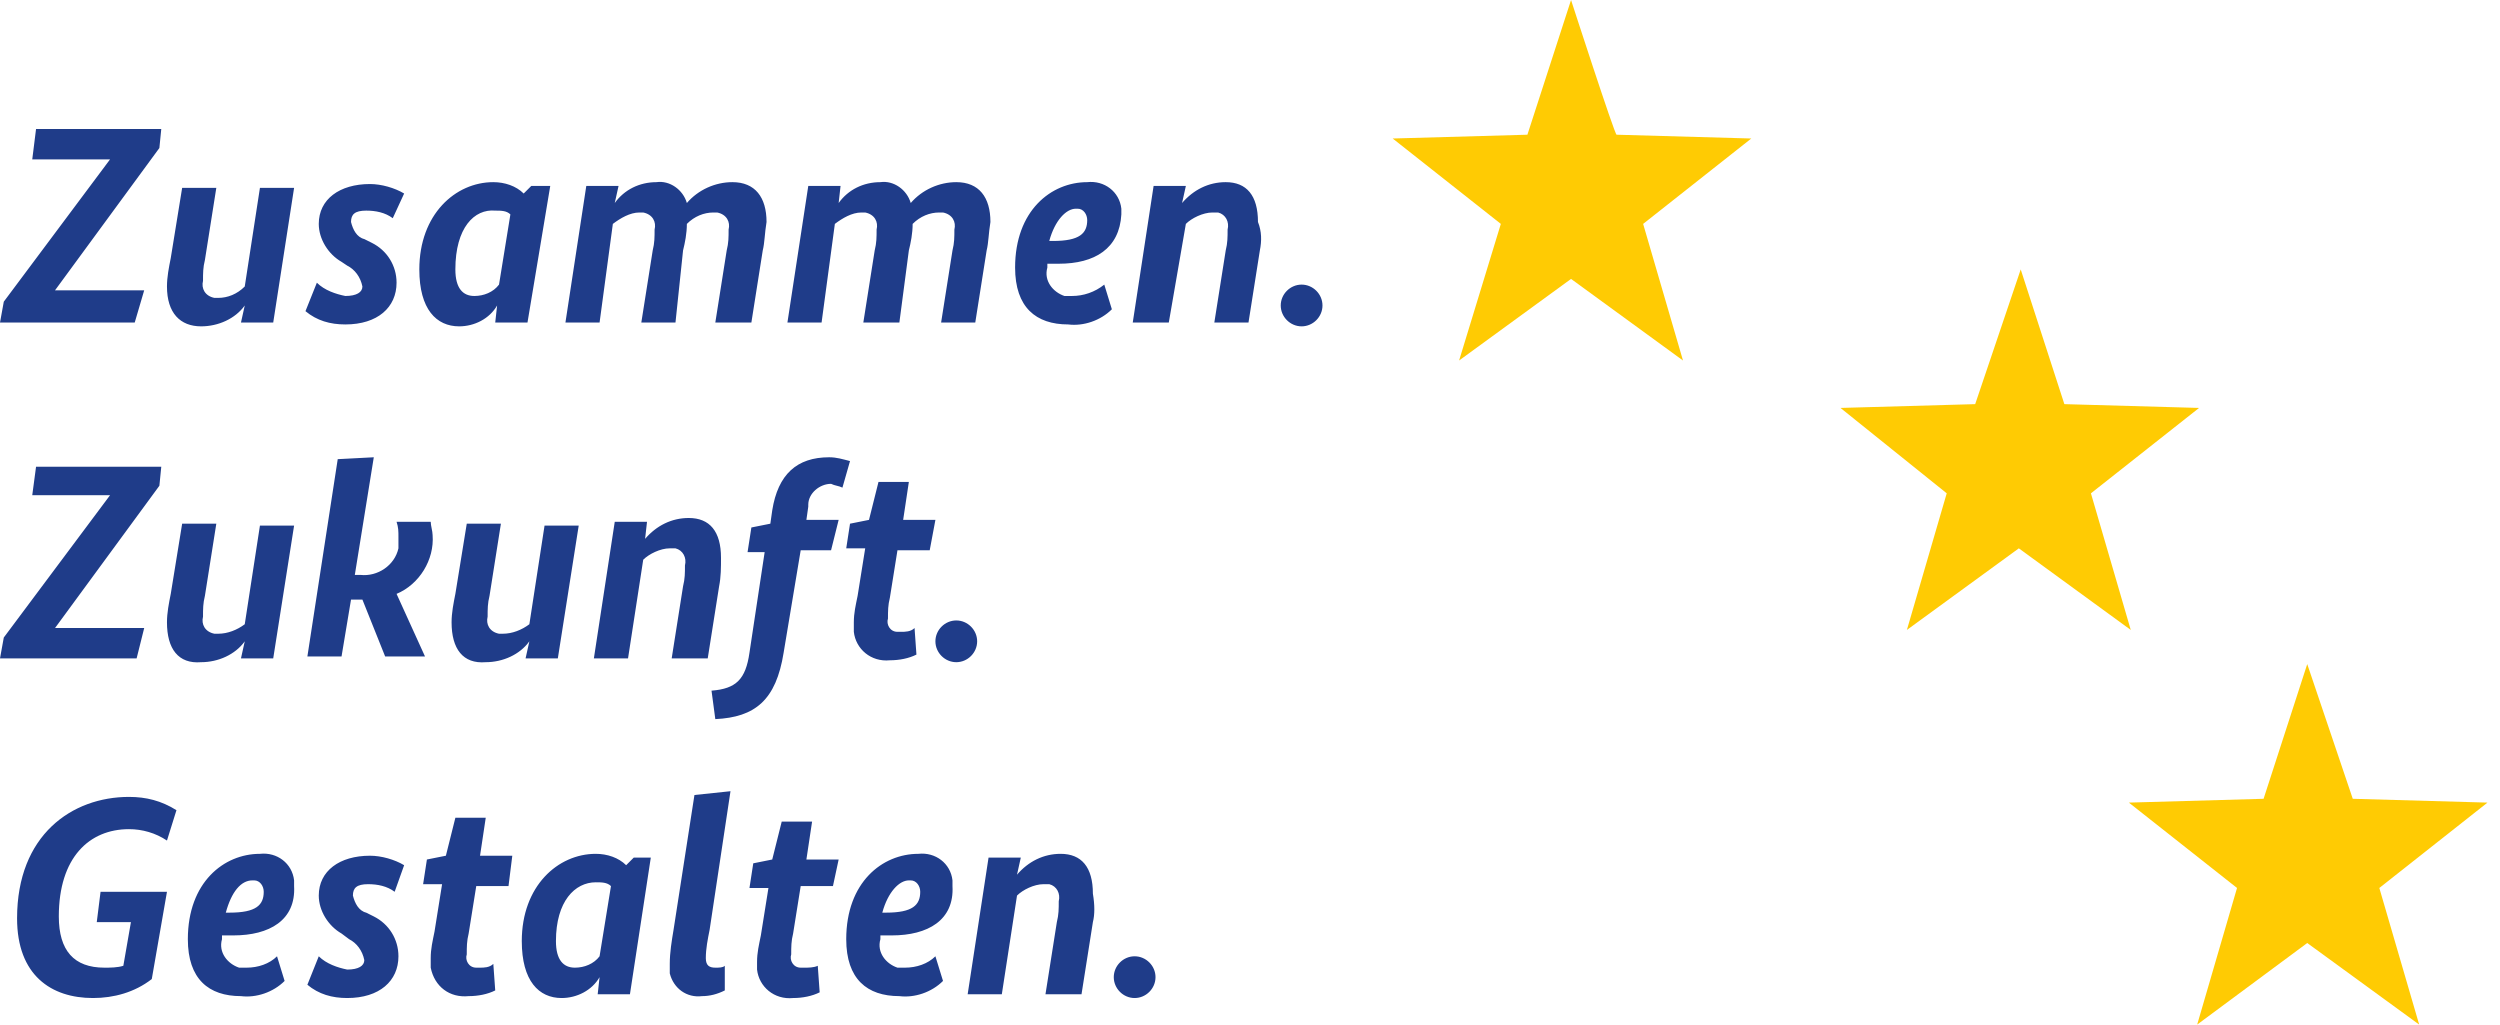 <?xml version="1.0" encoding="UTF-8"?>
<svg width="122px" height="50px" viewBox="0 0 122 50" version="1.1" xmlns="http://www.w3.org/2000/svg" xmlns:xlink="http://www.w3.org/1999/xlink">
    <title>zusammen-zukunft-gestalten</title>
    <g id="🎨-Design" stroke="none" stroke-width="1" fill="none" fill-rule="evenodd">
        <g id="Home" transform="translate(-1134, -3923)" fill-rule="nonzero">
            <g id="Section/Logo-Banner" transform="translate(145, 3914)">
                <g id="zusammen-zukunft-gestalten" transform="translate(989, 9)">
                    <path d="M76.667,0 L74.537,6.574 L67.963,6.759 L73.241,10.926 L71.204,17.593 L76.667,13.611 L82.13,17.593 L80.185,10.926 L85.463,6.759 L78.889,6.574 C78.796,6.574 76.667,0 76.667,0 Z M110.463,38.981 L103.889,39.167 L109.167,43.333 L107.222,50 L112.593,46.019 L118.056,50 L116.111,43.333 L121.389,39.167 L114.815,38.981 L112.593,32.407 L110.463,38.981 Z M98.611,13.148 L100.741,19.722 L107.315,19.907 L102.037,24.074 L103.981,30.741 L98.519,26.759 L93.056,30.741 L95,24.074 L89.815,19.907 L96.389,19.722 L98.611,13.148 Z" id="Shape" fill="#FFCB03"></path>
                    <path d="M7.778,7.222 L2.685,14.167 L7.037,14.167 L6.574,15.741 L-7.89491929e-14,15.741 L0.185,14.722 L5.37,7.778 L1.574,7.778 L1.759,6.296 L7.87,6.296 L7.778,7.222 Z M13.333,15.741 L11.759,15.741 L11.944,14.907 C11.481,15.556 10.648,15.926 9.815,15.926 C8.796,15.926 8.148,15.278 8.148,13.981 C8.148,13.519 8.241,13.056 8.333,12.593 L8.889,9.167 L10.556,9.167 L10,12.685 C9.907,13.056 9.907,13.333 9.907,13.704 C9.815,14.074 10,14.444 10.463,14.537 C10.556,14.537 10.556,14.537 10.648,14.537 C11.111,14.537 11.574,14.352 11.944,13.981 L12.685,9.167 L14.352,9.167 L13.333,15.741 Z M19.167,10.648 C18.796,10.37 18.333,10.278 17.87,10.278 C17.315,10.278 17.13,10.463 17.13,10.833 C17.222,11.204 17.407,11.574 17.778,11.667 L18.148,11.852 C18.889,12.222 19.352,12.963 19.352,13.796 C19.352,15 18.426,15.833 16.852,15.833 C16.111,15.833 15.463,15.648 14.907,15.185 L15.463,13.796 C15.833,14.167 16.389,14.352 16.852,14.444 C17.407,14.444 17.685,14.259 17.685,13.981 C17.593,13.519 17.315,13.148 16.944,12.963 L16.667,12.778 C16.019,12.407 15.556,11.667 15.556,10.926 C15.556,9.722 16.574,8.981 18.056,8.981 C18.611,8.981 19.259,9.167 19.722,9.444 L19.167,10.648 Z M25.741,15.741 L24.167,15.741 L24.259,14.907 C23.889,15.556 23.148,15.926 22.407,15.926 C21.296,15.926 20.463,15.093 20.463,13.148 C20.463,10.463 22.222,8.889 24.074,8.889 C24.63,8.889 25.185,9.074 25.556,9.444 L25.926,9.074 L26.852,9.074 L25.741,15.741 Z M23.148,14.444 C23.611,14.444 24.074,14.259 24.352,13.889 L24.907,10.463 C24.722,10.278 24.444,10.278 24.167,10.278 C23.148,10.185 22.222,11.111 22.222,13.148 C22.222,14.074 22.593,14.444 23.148,14.444 Z M37.222,12.222 L36.667,15.741 L34.907,15.741 L35.463,12.222 C35.556,11.852 35.556,11.574 35.556,11.204 C35.648,10.833 35.463,10.463 35,10.37 C34.907,10.37 34.907,10.37 34.815,10.37 C34.352,10.37 33.889,10.556 33.519,10.926 C33.519,11.389 33.426,11.852 33.333,12.222 L32.963,15.741 L31.296,15.741 L31.852,12.222 C31.944,11.852 31.944,11.574 31.944,11.204 C32.037,10.833 31.852,10.463 31.389,10.37 C31.296,10.37 31.296,10.37 31.204,10.37 C30.741,10.37 30.278,10.648 29.907,10.926 L29.259,15.741 L27.593,15.741 L28.611,9.074 L30.185,9.074 L30,9.907 C30.463,9.259 31.204,8.889 32.037,8.889 C32.685,8.796 33.333,9.259 33.519,9.907 C34.074,9.259 34.907,8.889 35.741,8.889 C36.852,8.889 37.407,9.63 37.407,10.833 C37.315,11.389 37.315,11.852 37.222,12.222 Z M48.148,12.222 L47.593,15.741 L45.926,15.741 L46.481,12.222 C46.574,11.852 46.574,11.574 46.574,11.204 C46.667,10.833 46.481,10.463 46.019,10.37 C45.926,10.37 45.926,10.37 45.833,10.37 C45.37,10.37 44.907,10.556 44.537,10.926 C44.537,11.389 44.444,11.852 44.352,12.222 L43.889,15.741 L42.13,15.741 L42.685,12.222 C42.778,11.852 42.778,11.574 42.778,11.204 C42.87,10.833 42.685,10.463 42.222,10.37 C42.13,10.37 42.13,10.37 42.037,10.37 C41.574,10.37 41.111,10.648 40.741,10.926 L40.093,15.741 L38.426,15.741 L39.444,9.074 L41.019,9.074 L40.926,9.907 C41.389,9.259 42.13,8.889 42.963,8.889 C43.611,8.796 44.259,9.259 44.444,9.907 C45,9.259 45.833,8.889 46.667,8.889 C47.778,8.889 48.333,9.63 48.333,10.833 C48.241,11.389 48.241,11.852 48.148,12.222 Z M51.667,12.87 L51.111,12.87 L51.111,13.056 C50.926,13.704 51.389,14.259 51.944,14.444 C52.037,14.444 52.13,14.444 52.315,14.444 C52.87,14.444 53.426,14.259 53.889,13.889 L54.259,15.093 C53.704,15.648 52.87,15.926 52.13,15.833 C50.556,15.833 49.537,15 49.537,13.056 C49.537,10.278 51.296,8.889 53.056,8.889 C53.889,8.796 54.63,9.352 54.722,10.185 C54.722,10.278 54.722,10.37 54.722,10.463 C54.63,12.13 53.426,12.87 51.667,12.87 Z M51.204,11.759 L51.389,11.759 C52.685,11.759 53.056,11.389 53.056,10.741 C53.056,10.463 52.87,10.185 52.593,10.185 C52.593,10.185 52.5,10.185 52.5,10.185 C52.037,10.185 51.481,10.741 51.204,11.759 Z M61.481,12.222 L60.926,15.741 L59.259,15.741 L59.815,12.222 C59.907,11.852 59.907,11.574 59.907,11.204 C60,10.833 59.815,10.463 59.444,10.37 C59.352,10.37 59.259,10.37 59.167,10.37 C58.704,10.37 58.148,10.648 57.87,10.926 L57.037,15.741 L55.278,15.741 L56.296,9.074 L57.87,9.074 L57.685,9.907 C58.241,9.259 58.981,8.889 59.815,8.889 C60.833,8.889 61.389,9.537 61.389,10.833 C61.574,11.296 61.574,11.759 61.481,12.222 Z M63.519,15.926 C62.963,15.926 62.5,15.463 62.5,14.907 C62.5,14.352 62.963,13.889 63.519,13.889 C64.074,13.889 64.537,14.352 64.537,14.907 C64.537,15.463 64.074,15.926 63.519,15.926 Z M7.778,23.704 L2.685,30.648 L7.037,30.648 L6.667,32.13 L-7.89491929e-14,32.13 L0.185,31.111 L5.37,24.167 L1.574,24.167 L1.759,22.778 L7.87,22.778 L7.778,23.704 Z M13.333,32.13 L11.759,32.13 L11.944,31.296 C11.481,31.944 10.648,32.315 9.815,32.315 C8.704,32.407 8.148,31.667 8.148,30.37 C8.148,29.907 8.241,29.444 8.333,28.981 L8.889,25.556 L10.556,25.556 L10,29.074 C9.907,29.444 9.907,29.722 9.907,30.093 C9.815,30.463 10,30.833 10.463,30.926 C10.556,30.926 10.556,30.926 10.648,30.926 C11.111,30.926 11.574,30.741 11.944,30.463 L12.685,25.648 L14.352,25.648 L13.333,32.13 Z M21.019,25.463 C21.019,25.648 21.111,25.926 21.111,26.111 C21.204,27.315 20.463,28.519 19.352,28.981 L20.741,32.037 L18.796,32.037 L17.685,29.259 C17.593,29.259 17.407,29.259 17.315,29.259 L17.13,29.259 L16.667,32.037 L15,32.037 L16.481,22.407 L18.241,22.315 L17.315,28.056 L17.593,28.056 C18.426,28.148 19.259,27.593 19.444,26.759 C19.444,26.574 19.444,26.389 19.444,26.204 C19.444,25.926 19.444,25.741 19.352,25.463 L21.019,25.463 L21.019,25.463 Z M27.222,32.13 L25.648,32.13 L25.833,31.296 C25.37,31.944 24.537,32.315 23.704,32.315 C22.593,32.407 22.037,31.667 22.037,30.37 C22.037,29.907 22.13,29.444 22.222,28.981 L22.778,25.556 L24.444,25.556 L23.889,29.074 C23.796,29.444 23.796,29.722 23.796,30.093 C23.704,30.463 23.889,30.833 24.352,30.926 C24.444,30.926 24.444,30.926 24.537,30.926 C25,30.926 25.463,30.741 25.833,30.463 L26.574,25.648 L28.241,25.648 L27.222,32.13 Z M35.093,28.611 L34.537,32.13 L32.778,32.13 L33.333,28.611 C33.426,28.241 33.426,27.963 33.426,27.593 C33.519,27.222 33.333,26.852 32.963,26.759 C32.87,26.759 32.778,26.759 32.685,26.759 C32.222,26.759 31.667,27.037 31.389,27.315 L30.648,32.13 L28.981,32.13 L30,25.463 L31.574,25.463 L31.481,26.296 C32.037,25.648 32.778,25.278 33.611,25.278 C34.63,25.278 35.185,25.926 35.185,27.222 C35.185,27.685 35.185,28.148 35.093,28.611 Z M41.111,23.796 C40.926,23.704 40.741,23.704 40.556,23.611 C40,23.611 39.444,24.074 39.444,24.63 C39.444,24.63 39.444,24.722 39.444,24.722 L39.352,25.37 L40.926,25.37 L40.556,26.852 L39.074,26.852 L38.241,31.852 C37.87,34.167 36.852,35 34.907,35.093 L34.722,33.704 C35.926,33.611 36.389,33.148 36.574,31.852 L37.315,26.944 L36.481,26.944 L36.667,25.741 L37.593,25.556 L37.685,24.907 C37.963,23.148 38.889,22.315 40.463,22.315 C40.833,22.315 41.111,22.407 41.481,22.5 L41.111,23.796 Z M45.37,26.852 L43.796,26.852 L43.426,29.167 C43.333,29.537 43.333,29.815 43.333,30.185 C43.241,30.463 43.426,30.833 43.796,30.833 C43.889,30.833 43.889,30.833 43.981,30.833 C44.167,30.833 44.444,30.833 44.63,30.648 L44.722,31.944 C44.352,32.13 43.889,32.222 43.426,32.222 C42.5,32.315 41.759,31.667 41.667,30.833 C41.667,30.648 41.667,30.556 41.667,30.37 C41.667,29.907 41.759,29.537 41.852,29.074 L42.222,26.759 L41.296,26.759 L41.481,25.556 L42.407,25.37 L42.87,23.519 L44.352,23.519 L44.074,25.37 L45.648,25.37 L45.37,26.852 Z M46.667,32.315 C46.111,32.315 45.648,31.852 45.648,31.296 C45.648,30.741 46.111,30.278 46.667,30.278 C47.222,30.278 47.685,30.741 47.685,31.296 C47.685,31.852 47.222,32.315 46.667,32.315 Z M8.148,41.019 C7.593,40.648 6.944,40.463 6.296,40.463 C4.352,40.463 2.87,41.852 2.87,44.722 C2.87,46.389 3.611,47.222 5.093,47.222 C5.37,47.222 5.741,47.222 6.019,47.13 L6.389,45 L4.722,45 L4.907,43.519 L8.148,43.519 L7.407,47.778 C6.574,48.426 5.556,48.704 4.537,48.704 C2.5,48.704 0.833,47.593 0.833,44.815 C0.833,40.741 3.519,38.889 6.296,38.889 C7.13,38.889 7.87,39.074 8.611,39.537 L8.148,41.019 Z M11.389,45.648 L10.833,45.648 L10.833,45.833 C10.648,46.481 11.111,47.037 11.667,47.222 C11.759,47.222 11.944,47.222 12.037,47.222 C12.593,47.222 13.148,47.037 13.519,46.667 L13.889,47.87 C13.333,48.426 12.5,48.704 11.759,48.611 C10.185,48.611 9.167,47.778 9.167,45.833 C9.167,43.056 10.926,41.667 12.685,41.667 C13.519,41.574 14.259,42.13 14.352,42.963 C14.352,43.056 14.352,43.148 14.352,43.241 C14.444,44.907 13.148,45.648 11.389,45.648 Z M11.019,44.537 L11.204,44.537 C12.5,44.537 12.87,44.167 12.87,43.519 C12.87,43.241 12.685,42.963 12.407,42.963 C12.407,42.963 12.315,42.963 12.315,42.963 C11.759,42.963 11.296,43.519 11.019,44.537 Z M19.259,43.519 C18.889,43.241 18.426,43.148 17.963,43.148 C17.407,43.148 17.222,43.333 17.222,43.704 C17.315,44.074 17.5,44.444 17.87,44.537 L18.241,44.722 C18.981,45.093 19.444,45.833 19.444,46.667 C19.444,47.87 18.519,48.704 16.944,48.704 C16.204,48.704 15.556,48.519 15,48.056 L15.556,46.667 C15.926,47.037 16.481,47.222 16.944,47.315 C17.5,47.315 17.778,47.13 17.778,46.852 C17.685,46.389 17.407,46.019 17.037,45.833 L16.667,45.556 C16.019,45.185 15.556,44.444 15.556,43.704 C15.556,42.5 16.574,41.759 18.056,41.759 C18.611,41.759 19.259,41.944 19.722,42.222 L19.259,43.519 Z M24.815,43.241 L23.241,43.241 L22.87,45.556 C22.778,45.926 22.778,46.204 22.778,46.574 C22.685,46.852 22.87,47.222 23.241,47.222 C23.333,47.222 23.333,47.222 23.426,47.222 C23.611,47.222 23.889,47.222 24.074,47.037 L24.167,48.333 C23.796,48.519 23.333,48.611 22.87,48.611 C21.944,48.704 21.204,48.148 21.019,47.222 C21.019,47.037 21.019,46.944 21.019,46.759 C21.019,46.296 21.111,45.926 21.204,45.463 L21.574,43.148 L20.648,43.148 L20.833,41.944 L21.759,41.759 L22.222,39.907 L23.704,39.907 L23.426,41.759 L25,41.759 L24.815,43.241 Z M30.741,48.519 L29.167,48.519 L29.259,47.685 C28.889,48.333 28.148,48.704 27.407,48.704 C26.296,48.704 25.463,47.87 25.463,45.926 C25.463,43.241 27.222,41.667 29.074,41.667 C29.63,41.667 30.185,41.852 30.556,42.222 L30.926,41.852 L31.759,41.852 L30.741,48.519 Z M28.056,47.222 C28.519,47.222 28.981,47.037 29.259,46.667 L29.815,43.241 C29.63,43.056 29.352,43.056 29.074,43.056 C28.056,43.056 27.13,43.981 27.13,45.926 C27.13,46.852 27.5,47.222 28.056,47.222 Z M35.37,48.333 C35,48.519 34.63,48.611 34.259,48.611 C33.519,48.704 32.87,48.241 32.685,47.5 C32.685,47.315 32.685,47.222 32.685,47.037 C32.685,46.481 32.778,45.926 32.87,45.37 L33.889,38.796 L35.648,38.611 L34.63,45.37 C34.537,45.833 34.444,46.296 34.444,46.759 C34.444,47.13 34.63,47.222 34.907,47.222 C35.093,47.222 35.278,47.222 35.37,47.13 L35.37,48.333 Z M40.648,43.241 L39.074,43.241 L38.704,45.556 C38.611,45.926 38.611,46.204 38.611,46.574 C38.519,46.852 38.704,47.222 39.074,47.222 C39.167,47.222 39.167,47.222 39.259,47.222 C39.444,47.222 39.722,47.222 39.907,47.13 L40,48.426 C39.63,48.611 39.167,48.704 38.704,48.704 C37.778,48.796 37.037,48.148 36.944,47.315 C36.944,47.222 36.944,47.037 36.944,46.944 C36.944,46.481 37.037,46.111 37.13,45.648 L37.5,43.333 L36.574,43.333 L36.759,42.13 L37.685,41.944 L38.148,40.093 L39.63,40.093 L39.352,41.944 L40.926,41.944 L40.648,43.241 Z M43.519,45.648 L42.963,45.648 L42.963,45.833 C42.778,46.481 43.241,47.037 43.796,47.222 C43.889,47.222 43.981,47.222 44.167,47.222 C44.722,47.222 45.278,47.037 45.648,46.667 L46.019,47.87 C45.463,48.426 44.63,48.704 43.889,48.611 C42.315,48.611 41.296,47.778 41.296,45.833 C41.296,43.056 43.056,41.667 44.815,41.667 C45.648,41.574 46.389,42.13 46.481,42.963 C46.481,43.056 46.481,43.148 46.481,43.241 C46.574,44.907 45.278,45.648 43.519,45.648 Z M43.056,44.537 L43.241,44.537 C44.537,44.537 44.907,44.167 44.907,43.519 C44.907,43.241 44.722,42.963 44.444,42.963 C44.444,42.963 44.352,42.963 44.352,42.963 C43.889,42.963 43.333,43.519 43.056,44.537 L43.056,44.537 Z M53.333,45 L52.778,48.519 L51.019,48.519 L51.574,45 C51.667,44.63 51.667,44.352 51.667,43.981 C51.759,43.611 51.574,43.241 51.204,43.148 C51.111,43.148 51.019,43.148 50.926,43.148 C50.463,43.148 49.907,43.426 49.63,43.704 L48.889,48.519 L47.222,48.519 L48.241,41.852 L49.815,41.852 L49.63,42.685 C50.185,42.037 50.926,41.667 51.759,41.667 C52.778,41.667 53.333,42.315 53.333,43.611 C53.426,44.167 53.426,44.63 53.333,45 L53.333,45 Z M55.37,48.704 C54.815,48.704 54.352,48.241 54.352,47.685 C54.352,47.13 54.815,46.667 55.37,46.667 C55.926,46.667 56.389,47.13 56.389,47.685 C56.389,48.241 55.926,48.704 55.37,48.704 Z" id="Shape" fill="#1F3C89"></path>
                </g>
            </g>
        </g>
    </g>
</svg>